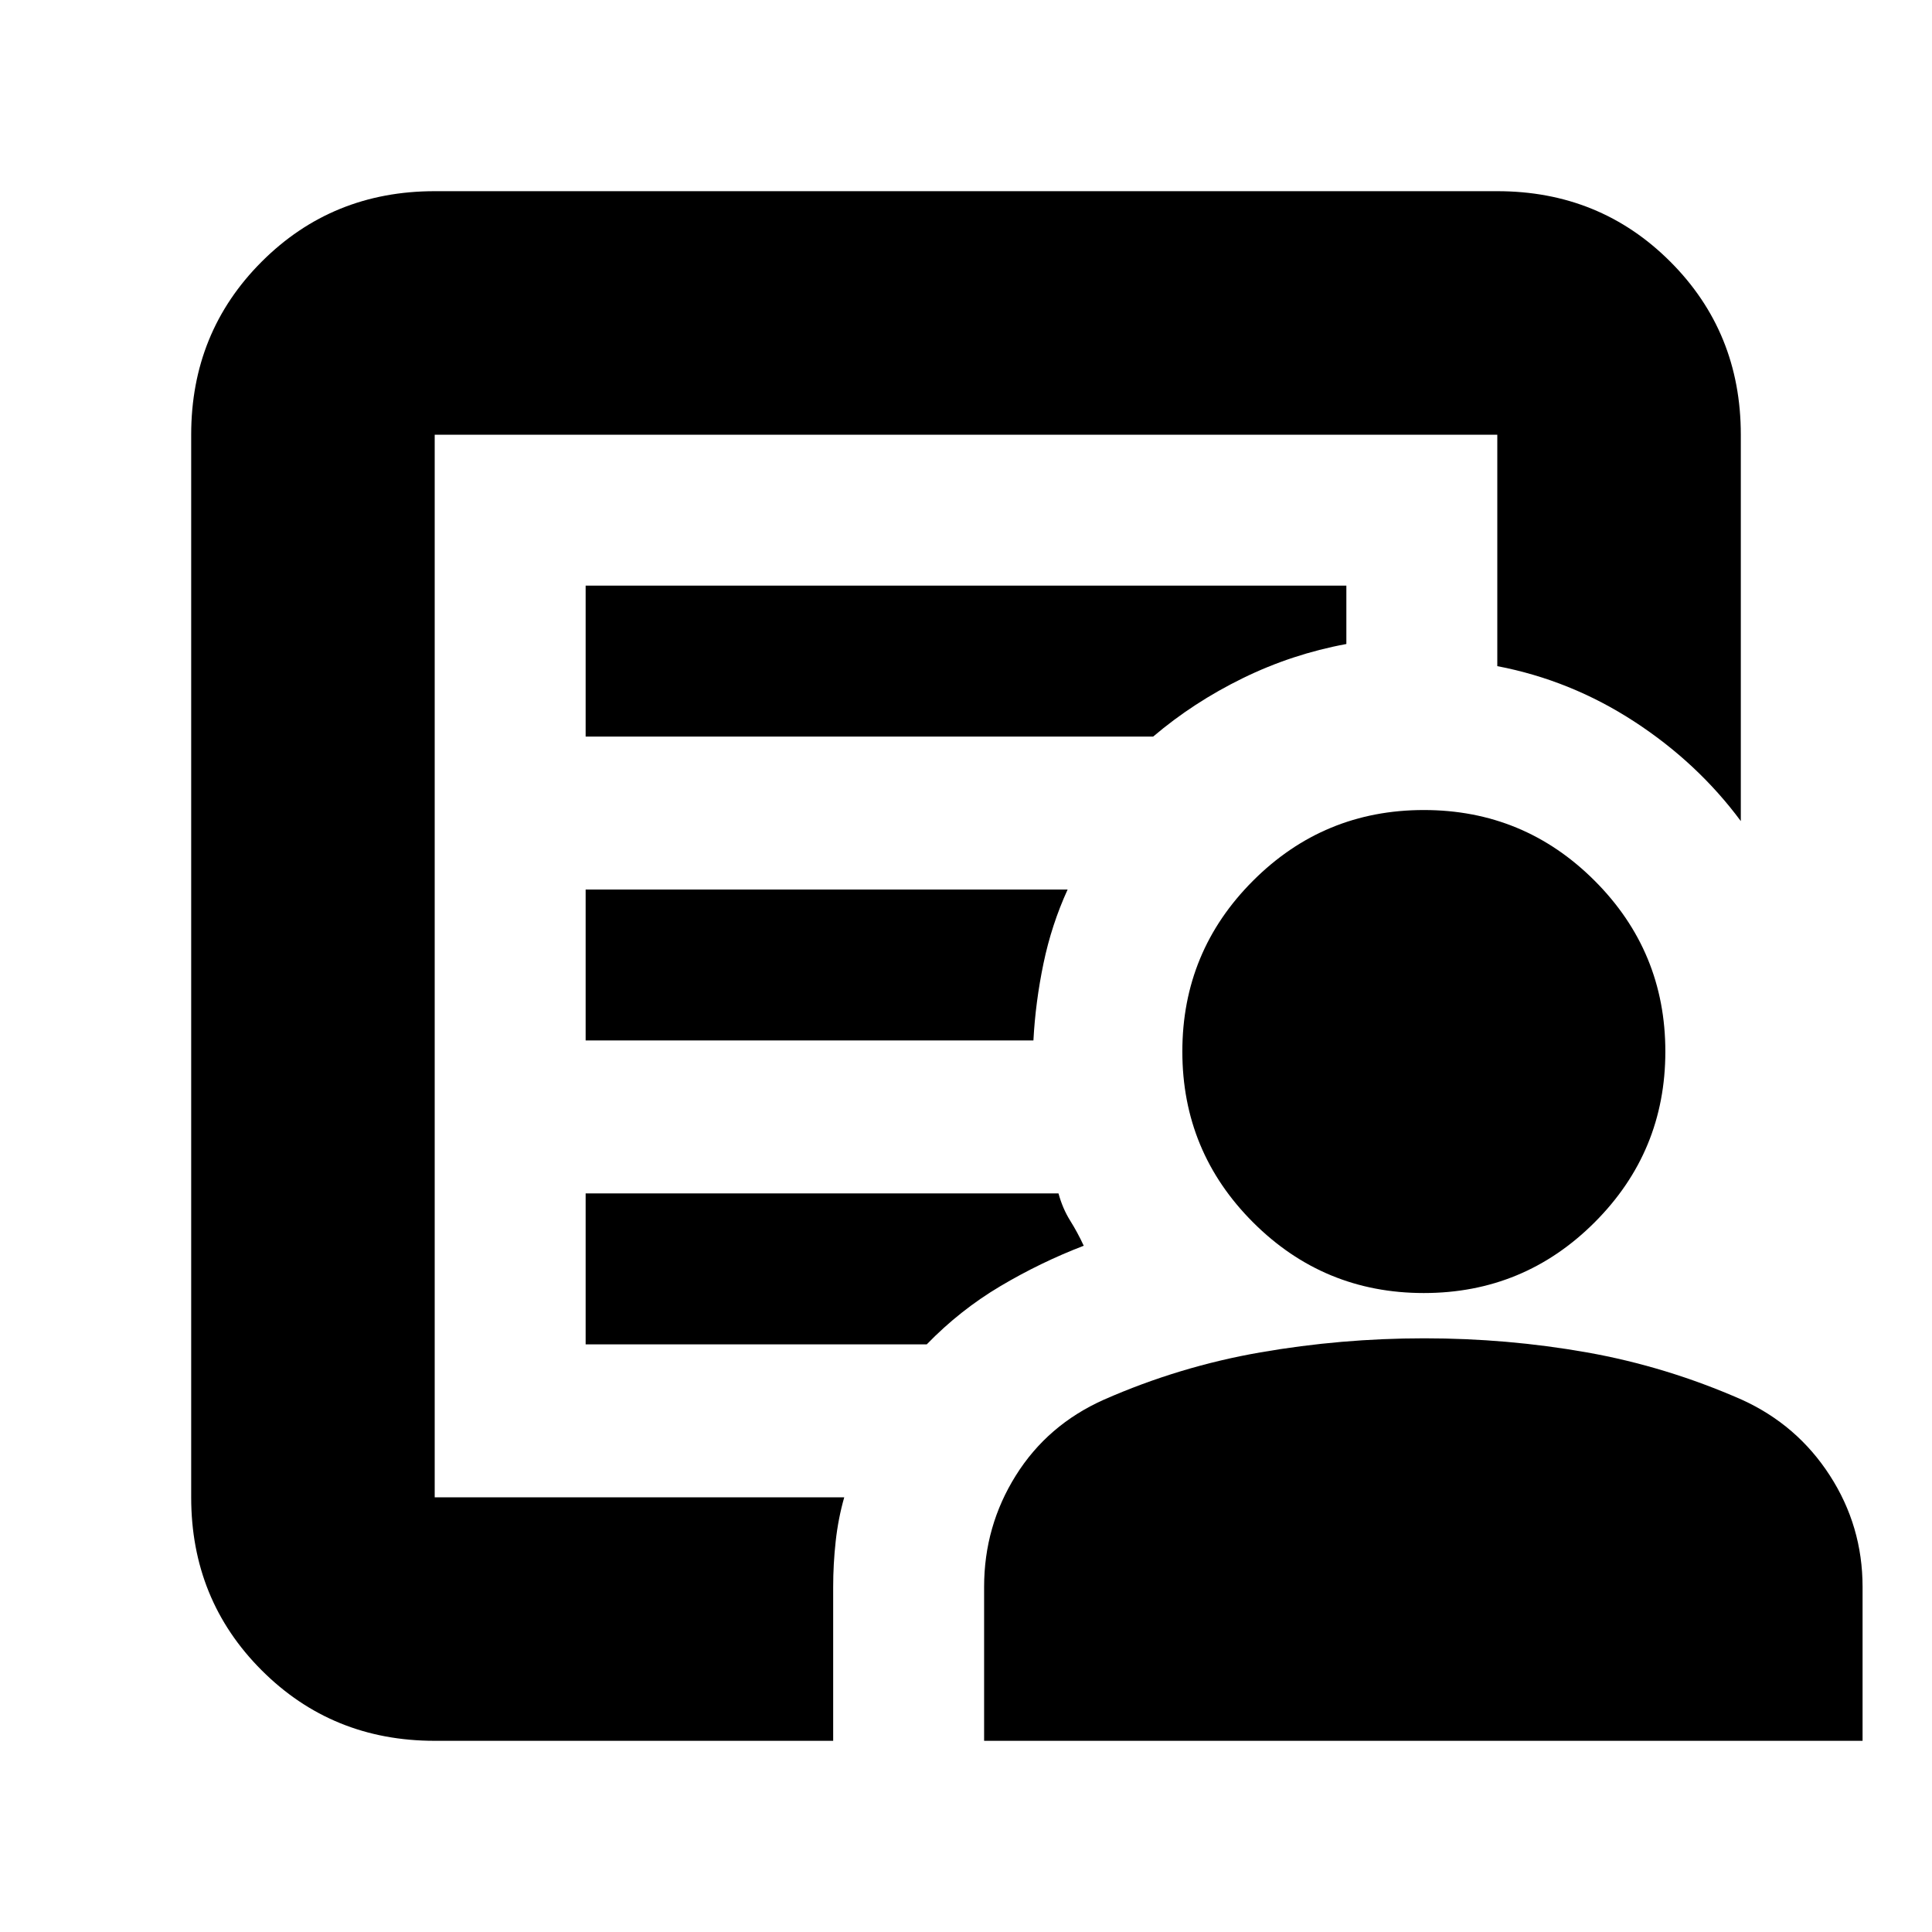 <svg xmlns="http://www.w3.org/2000/svg" height="24" viewBox="0 -960 960 960" width="24"><path d="M216-216v-528 115-3.5V-216Zm75-227h222.5q1-19 5-38.25t12-36.75H291v75Zm0 151h169.5q16.5-17 36.53-28.89 20.03-11.88 41.47-20.11-3-6.5-6.75-12.5t-5.79-13.5H291v75Zm0-302h282q20-17 44.5-29t51.5-17v-29H291v75ZM216-95q-50.94 0-85.97-35.03T95-216v-528q0-50.94 35.03-85.97T216-865h528q50.94 0 85.97 35.03T865-744v192q-21.5-29-53-49.5T744-629v-115H216v528h203.5q-3 10.5-4.25 21.83Q414-182.83 414-171.5V-95H216Zm491.5-222.5q-49.74 0-84.87-35.13T587.5-437.5q0-49.74 35.13-84.87t84.87-35.13q49.74 0 84.87 35.13t35.13 84.87q0 49.74-35.13 84.87T707.5-317.5ZM489-95v-76.5q0-30.15 15.75-55.32Q520.5-252 548.5-264.5 586-281 626.23-288q40.23-7 81.5-7t80.77 7q39.5 7 77 23.5 27.5 12.5 43.75 37.68 16.25 25.17 16.25 55.32V-95H489Z"/></svg>
